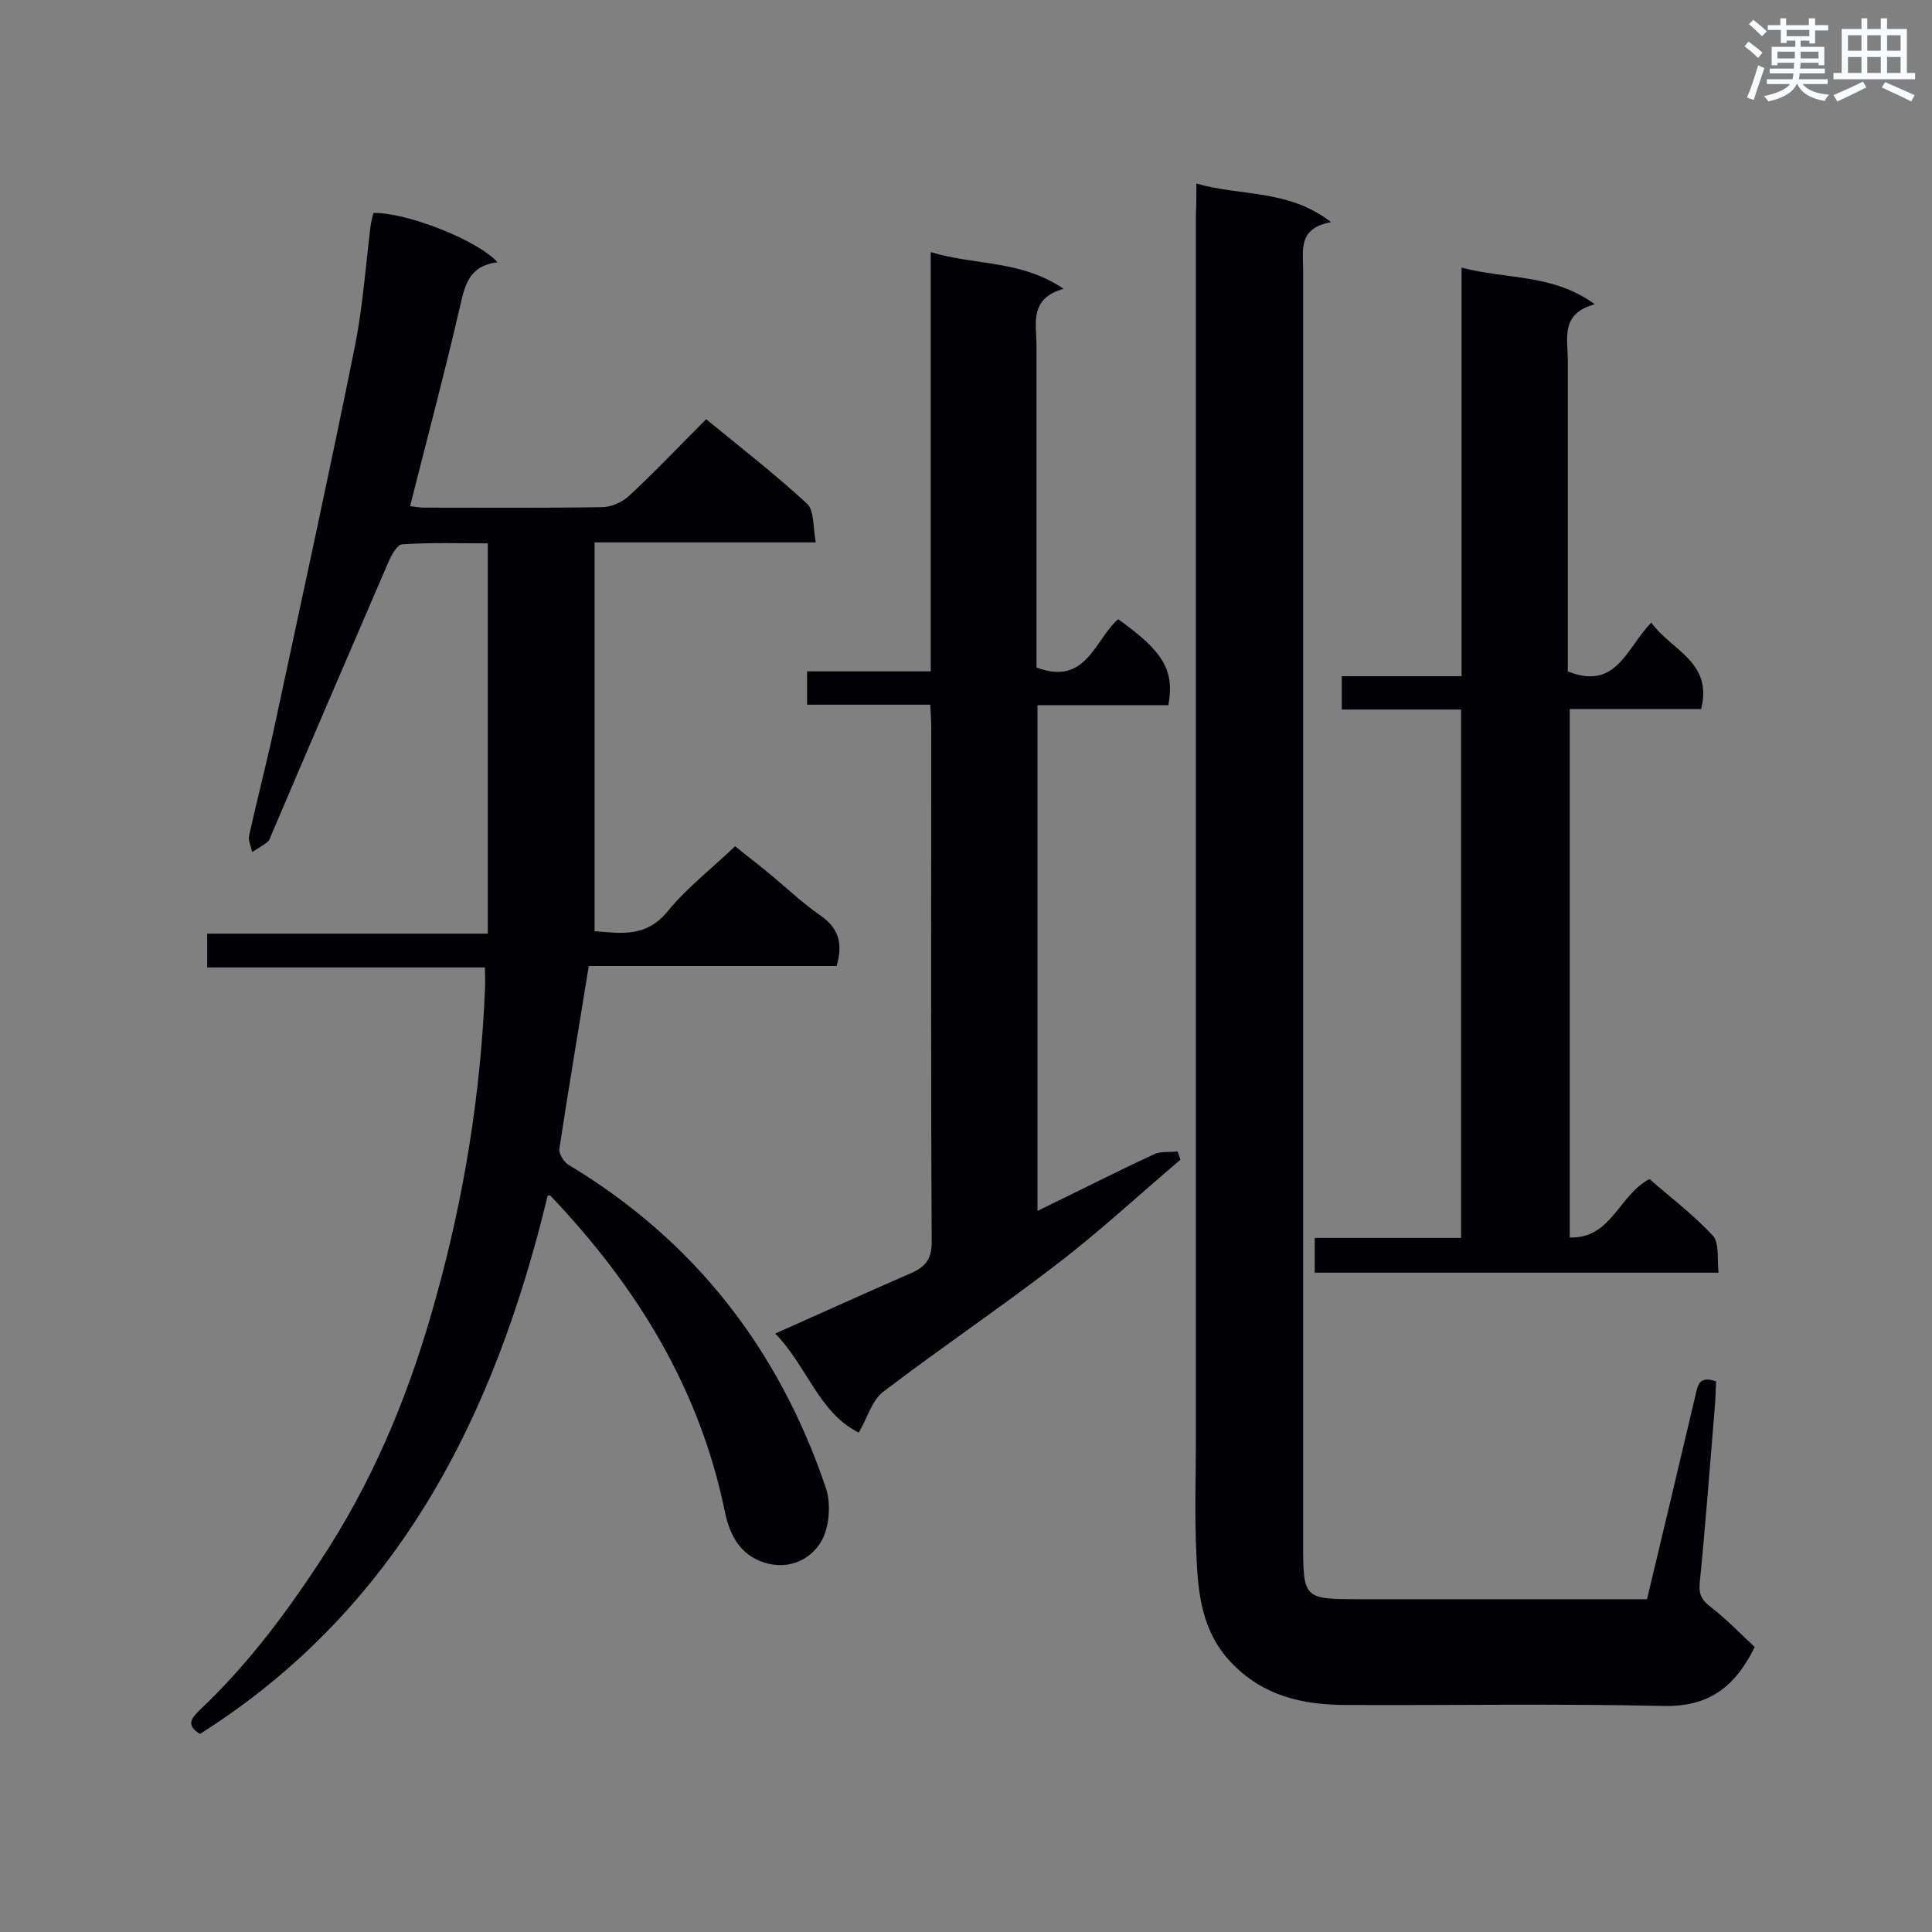 <svg enable-background="new 0 0 400 400" viewBox="0 0 400 400" xmlns="http://www.w3.org/2000/svg"><rect x="0" y="0" width="400" height="400" fill="#808080" stroke="none"/><g fill="#010105"><path d="m41.4 359c-3.1-1.9-1.6-3.4-.1-4.9 10.5-9.9 19-21.5 26.8-33.7 10.2-16.1 17.2-33.6 22.2-51.9 5.8-20.8 9.2-42 10.1-63.5.1-1.4 0-2.8 0-4.7-19.4 0-38.3 0-57.5 0 0-2.5 0-4.5 0-7h58.1c0-27.1 0-53.6 0-80.8-6 0-11.9-.2-17.8.2-1 .1-2.2 2.3-2.8 3.7-8.1 18.8-16.2 37.6-24.2 56.4-.2.5-.4 1.2-.8 1.5-1 .8-2.1 1.4-3.2 2.1-.2-1.2-.9-2.4-.6-3.5 1.8-8.1 3.9-16.1 5.6-24.2 5.5-25.7 11.1-51.3 16.3-77.1 1.6-8.1 2.2-16.4 3.2-24.6.1-1 .4-2 .6-2.9 6.7-.2 21.6 5.6 25.7 10.2-6.6.8-6.9 5.8-8.1 10.6-3.1 13.3-6.6 26.4-10 39.9.9.1 2 .3 3 .3 12.2 0 24.4.1 36.7-.1 1.9 0 4.2-1 5.6-2.3 5.4-5 10.5-10.4 16-15.9 7.2 5.9 14.3 11.4 20.9 17.5 1.5 1.4 1.2 4.9 1.8 8-15.6 0-30.3 0-45.8 0v80.5c5 .3 10.5 1.6 15.2-4.2 3.9-4.8 9-8.7 13.9-13.4 1.8 1.5 4.2 3.3 6.5 5.2 3.7 3 7.2 6.4 11.1 9.1 3.8 2.6 4.8 5.8 3.4 10.5-17.1 0-34.3 0-51.3 0-2.1 13-4.2 25.4-6.1 37.9-.1 1 .9 2.6 1.8 3.2 26.2 15.7 43.7 38.3 53.4 67 1.1 3.3.7 8.2-1 11.1-2.3 3.8-6.8 5.9-11.8 4.3s-7.1-5.7-8.1-10.4c-5.2-25.6-18.3-46.8-36.1-65.5-.1-.1-.3-.1-.6-.1-11 45.6-30.8 85.4-72 111.5z"/><path d="m247.7 38c9.3 2.7 19 1.1 27.9 8-6.9 1.2-5.8 5.8-5.8 9.9v263.6c0 11.5.1 11.6 11.7 11.6h54.5 5c3.4-14.2 6.7-28.1 10-42.1.5-2 .6-4.3 4.3-3-.1 1.7-.1 3.7-.3 5.7-1 12-1.9 24.1-3.1 36.1-.2 2.4.5 3.6 2.4 5 3.2 2.5 6.1 5.5 9 8.2-4.2 8.5-9.7 12.4-18.9 12.2-21.8-.5-43.6-.1-65.5-.2-9.1 0-17.4-1.8-24.1-8.9-6-6.4-6.8-14.3-7.1-22.3-.4-8-.1-16-.1-24 0-84.5 0-169 0-253.5.1-1.8.1-3.7.1-6.3z"/><path d="m192.7 52.2c9.3 2.8 18.7 1.6 27.5 7.6-7.2 2-5.6 7.3-5.6 11.8v62 4.6c10.3 3.9 12-5.7 16.9-10 9.4 6.7 11.7 10.6 10.4 17.8-8.9 0-17.8 0-27.1 0v104.7c8.3-4 16.1-8 24.1-11.7 1.4-.7 3.3-.4 4.9-.6.2.6.4 1.1.6 1.7-8.6 7.3-16.9 15-25.8 21.8-11.7 9-24 17.3-35.8 26.3-2.3 1.8-3.2 5.3-5 8.4-8.3-4.1-10.7-13.8-17.3-20.5 9.9-4.4 18.9-8.5 28.1-12.5 3-1.3 4.3-2.9 4.3-6.5-.2-35.5-.1-71-.1-106.5 0-1.4-.1-2.8-.2-4.7-8.6 0-17 0-25.5 0 0-2.5 0-4.4 0-6.9h25.6c0-29 0-57.4 0-86.8z"/><path d="m352.2 146.8c-9.1 0-18 0-27.2 0v109.4c8.6.3 10.1-8.7 16.5-12.1 4.1 3.6 9 7.3 13.1 11.7 1.4 1.5.9 4.9 1.2 7.7-28.1 0-55.7 0-83.6 0 0-2.2 0-4.5 0-7.2h30.3c0-36.6 0-72.7 0-109.4-8.1 0-16.3 0-24.7 0 0-2.5 0-4.5 0-6.9h24.8c0-28.2 0-56.1 0-84.6 9.3 2.5 18.8 1.2 27.6 7.6-7.2 1.9-5.6 7.1-5.6 11.6v59.8 4.6c10.1 4.1 12.2-5 17.3-10.1 4 5.7 12.8 8.1 10.3 17.9z"/></g><path d="m361.2 9.6.8-1c.9.7 1.9 1.4 2.9 2.3l-.9 1.1c-1-1-2-1.8-2.8-2.4zm.5 10.6c.9-2.1 1.6-4.3 2.3-6.7.4.2.8.4 1.3.6-.7 2.1-1.5 4.3-2.2 6.6zm.4-15.2.9-.9c1 .8 2 1.6 2.8 2.4l-1 1c-.9-.9-1.8-1.7-2.7-2.5zm12.5-1.2h1.2v1.4h2.7v1.1h-2.7v2.7h-1.2v-.6h-1.8v1.3h4.9v3.8h-1.2v-.5h-3.7c0 .4-.1.9-.1 1.2h5.1v1h-5.2c0 .5-.1.9-.2 1.2h6v1h-5.2c1.1 1.3 2.9 2 5.5 2.2-.4.4-.7.8-.9 1.3-2.9-.5-4.8-1.6-5.7-3.5h-.1c-.8 1.7-2.7 2.9-5.9 3.6-.2-.4-.6-.8-.9-1.1 2.8-.6 4.6-1.4 5.4-2.5h-4.8v-1h5.3c.1-.3.2-.7.2-1.2h-4.9v-1h5c0-.4 0-.8.1-1.2h-3.5v.5h-1.2v-3.8h4.9v-1.3h-1.8v.5h-1.2v-2.7h-2.7v-1h2.6v-1.4h1.2v1.4h4.7v-1.4zm-6.6 8.3h3.6c0-.4 0-.9 0-1.4h-3.6zm1.9-4.6h4.7v-1.3h-4.7zm6.6 3.2h-3.7v1.4h3.7z" fill="#fafbfc"/><path d="m385.3 3.8h1.3v2.2h2.8v-2.2h1.3v2.2h4.1v9.1h1.7v1.3h-16.9v-1.3h1.7v-9.1h4.1v-2.2zm.4 13.1.7 1.2c-1.8.9-3.8 1.9-6 2.9-.2-.4-.5-.8-.8-1.3 2.3-1 4.3-1.9 6.1-2.8zm-3.1-6.4h2.8v-3.2h-2.8zm0 4.6h2.8v-3.3h-2.8zm4-4.6h2.8v-3.2h-2.8zm0 4.6h2.8v-3.3h-2.8zm3.7 1.9c2.1.9 4.1 1.8 6.1 2.7l-.7 1.3c-2.2-1.1-4.2-2-6.1-2.9zm3.2-9.7h-2.8v3.2h2.8zm-2.8 7.8h2.8v-3.3h-2.8z" fill="#fafbfc"/></svg>